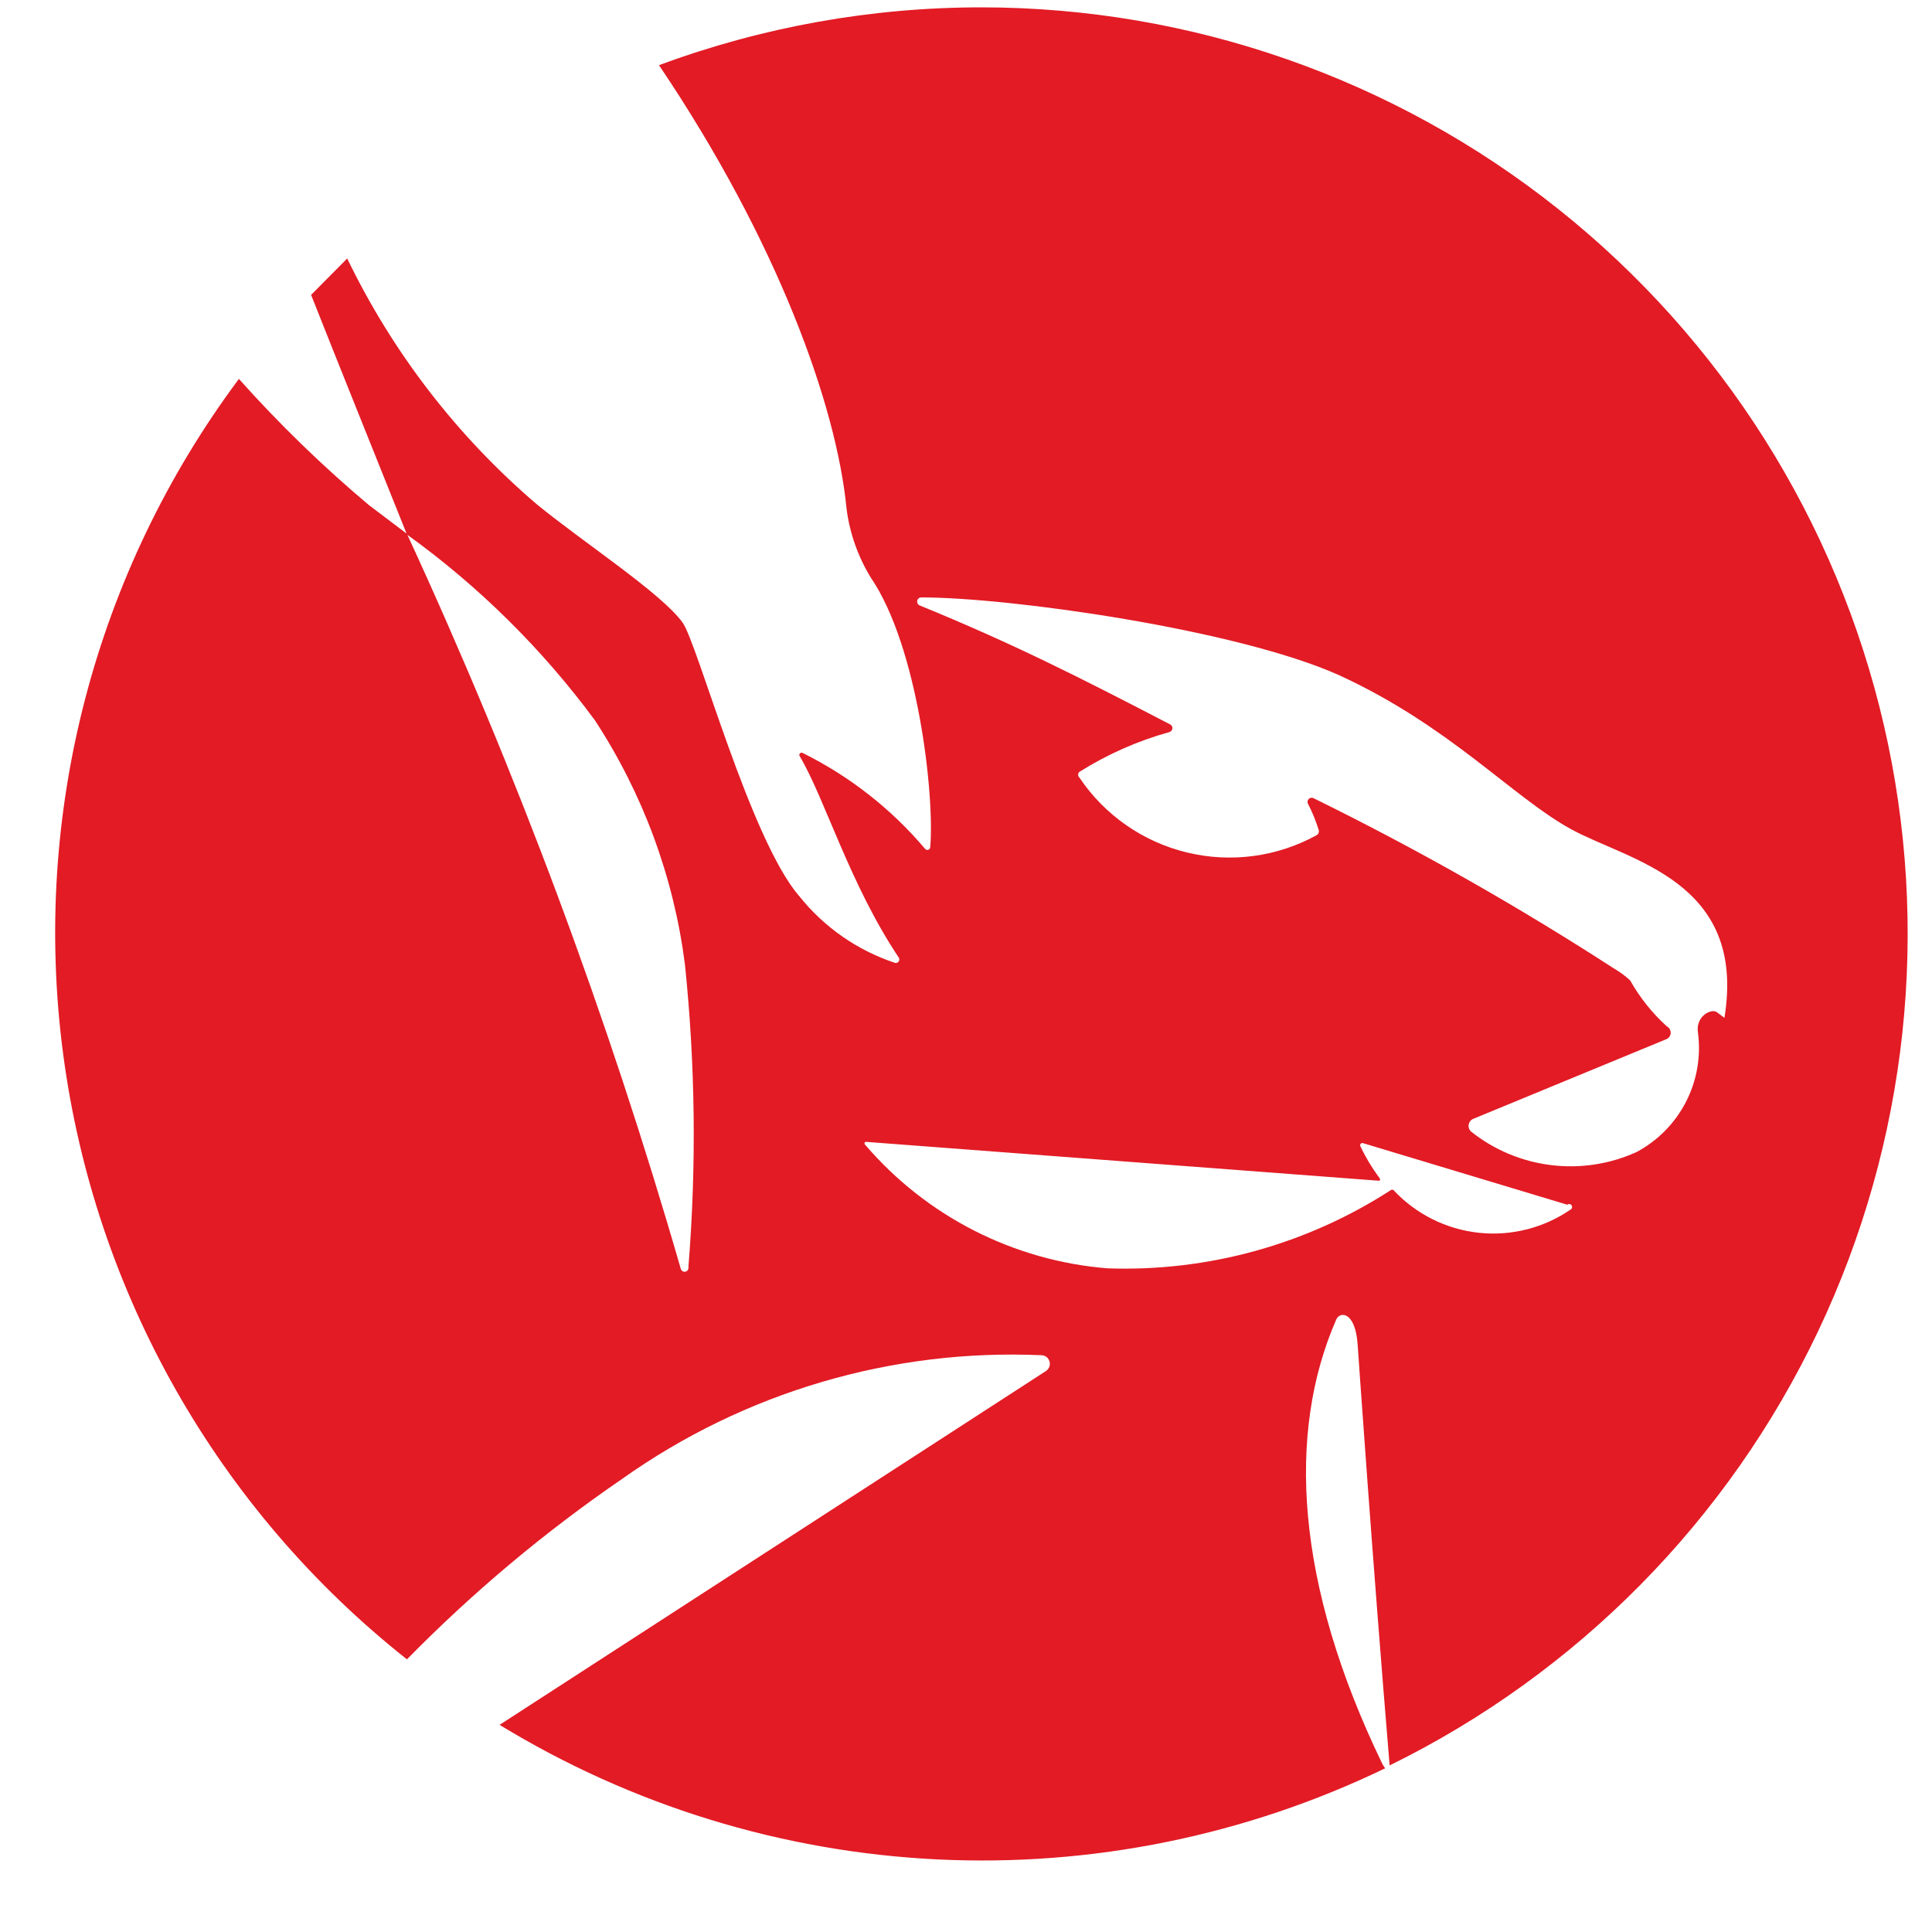 <svg width="41" height="41" viewBox="0 0 41 41" fill="none" xmlns="http://www.w3.org/2000/svg">
<g clip-path="url(#clip0_1815_78053)">
<path d="M20.839 0.156C18.5 0.154 16.178 0.57 13.985 1.383C16.5 5.112 17.754 8.61 17.965 10.793C18.031 11.313 18.207 11.812 18.48 12.258C19.477 13.716 19.836 16.861 19.741 17.98C19.74 17.992 19.735 18.004 19.728 18.014C19.72 18.023 19.71 18.03 19.698 18.034C19.686 18.038 19.674 18.038 19.662 18.034C19.651 18.03 19.64 18.023 19.632 18.014C18.915 17.166 18.031 16.474 17.036 15.98C17.027 15.975 17.017 15.972 17.006 15.973C16.996 15.974 16.987 15.978 16.979 15.985C16.971 15.992 16.966 16.001 16.964 16.011C16.962 16.021 16.963 16.032 16.968 16.041C17.51 16.956 18.026 18.753 19.076 20.326C19.083 20.338 19.086 20.352 19.085 20.367C19.084 20.381 19.079 20.395 19.071 20.406C19.062 20.418 19.05 20.426 19.037 20.431C19.024 20.436 19.009 20.437 18.995 20.434C18.194 20.169 17.488 19.677 16.961 19.017C15.924 17.824 14.805 13.661 14.487 13.214C14.046 12.597 12.392 11.519 11.395 10.705C9.706 9.263 8.334 7.485 7.368 5.485C7.131 5.729 6.873 5.98 6.602 6.258C7.219 7.817 7.917 9.546 8.636 11.343C10.161 12.441 11.505 13.77 12.622 15.282C13.642 16.839 14.296 18.608 14.534 20.455C14.757 22.592 14.782 24.746 14.609 26.889C14.611 26.899 14.611 26.91 14.609 26.921C14.607 26.932 14.603 26.942 14.597 26.951C14.591 26.96 14.583 26.968 14.574 26.974C14.565 26.98 14.555 26.985 14.544 26.987C14.534 26.989 14.523 26.989 14.512 26.987C14.501 26.985 14.491 26.981 14.482 26.975C14.473 26.969 14.465 26.961 14.459 26.952C14.453 26.943 14.448 26.933 14.446 26.922C12.906 21.585 10.964 16.372 8.636 11.329L7.829 10.719C6.847 9.893 5.924 8.998 5.07 8.041C2.011 12.144 0.672 17.277 1.338 22.351C2.004 27.425 4.622 32.039 8.636 35.214C10.031 33.792 11.562 32.509 13.205 31.383C15.798 29.543 18.93 28.619 22.107 28.76C22.145 28.762 22.181 28.776 22.211 28.799C22.24 28.823 22.262 28.856 22.272 28.892C22.283 28.929 22.282 28.967 22.269 29.003C22.256 29.039 22.233 29.07 22.202 29.092L10.602 36.604C13.408 38.316 16.598 39.298 19.881 39.459C23.164 39.62 26.435 38.955 29.395 37.526L29.341 37.444C27.483 33.607 27.307 30.407 28.358 28C28.439 27.824 28.765 27.831 28.812 28.543C28.812 28.543 29.124 33.085 29.49 37.465C33.475 35.508 36.68 32.259 38.584 28.249C40.488 24.238 40.978 19.701 39.976 15.376C38.973 11.051 36.536 7.193 33.061 4.43C29.587 1.666 25.279 0.16 20.839 0.156ZM33.341 25.661C32.769 26.058 32.073 26.236 31.38 26.161C30.688 26.086 30.046 25.764 29.571 25.255C29.563 25.25 29.554 25.247 29.544 25.247C29.535 25.247 29.525 25.25 29.517 25.255C27.73 26.411 25.631 26.991 23.504 26.916C21.512 26.756 19.665 25.815 18.365 24.299C18.359 24.295 18.354 24.29 18.351 24.284C18.348 24.278 18.346 24.271 18.346 24.265C18.346 24.258 18.348 24.251 18.351 24.245C18.354 24.24 18.359 24.235 18.365 24.231L29.273 25.058C29.277 25.054 29.281 25.049 29.283 25.044C29.286 25.039 29.287 25.033 29.287 25.027C29.287 25.022 29.286 25.016 29.283 25.011C29.281 25.005 29.277 25.001 29.273 24.997C29.116 24.785 28.979 24.558 28.866 24.319C28.864 24.311 28.863 24.303 28.865 24.295C28.867 24.287 28.871 24.279 28.876 24.273C28.881 24.267 28.889 24.262 28.896 24.26C28.904 24.257 28.913 24.256 28.921 24.258L33.26 25.566C33.272 25.556 33.288 25.55 33.305 25.552C33.322 25.553 33.337 25.561 33.348 25.573C33.358 25.586 33.364 25.602 33.362 25.619C33.361 25.635 33.353 25.651 33.341 25.661ZM36.432 21.478C36.304 21.397 35.985 21.573 36.032 21.905C36.101 22.411 36.013 22.926 35.78 23.381C35.547 23.835 35.181 24.207 34.731 24.448C34.162 24.706 33.533 24.802 32.914 24.725C32.294 24.649 31.707 24.403 31.219 24.014C31.198 23.995 31.183 23.972 31.174 23.946C31.165 23.92 31.163 23.892 31.168 23.865C31.172 23.838 31.184 23.813 31.201 23.791C31.218 23.77 31.241 23.753 31.266 23.743L35.375 22.048C35.399 22.035 35.419 22.016 35.433 21.993C35.447 21.97 35.455 21.943 35.455 21.916C35.455 21.888 35.447 21.862 35.433 21.838C35.419 21.815 35.399 21.796 35.375 21.783C35.064 21.502 34.801 21.172 34.595 20.807C34.492 20.711 34.378 20.627 34.256 20.556C32.2 19.225 30.068 18.016 27.87 16.936C27.854 16.929 27.836 16.927 27.819 16.931C27.802 16.934 27.786 16.943 27.773 16.955C27.761 16.967 27.753 16.983 27.749 17C27.746 17.017 27.748 17.035 27.754 17.051C27.848 17.231 27.925 17.42 27.985 17.614C27.991 17.634 27.99 17.655 27.983 17.675C27.976 17.695 27.962 17.711 27.944 17.722C27.104 18.186 26.121 18.317 25.189 18.091C24.256 17.865 23.442 17.298 22.907 16.502C22.898 16.494 22.891 16.485 22.887 16.474C22.882 16.464 22.879 16.453 22.879 16.441C22.879 16.43 22.882 16.418 22.887 16.407C22.891 16.397 22.898 16.388 22.907 16.38C23.502 16.006 24.148 15.72 24.826 15.533C24.842 15.526 24.855 15.514 24.865 15.5C24.875 15.486 24.88 15.469 24.88 15.451C24.88 15.434 24.875 15.417 24.865 15.402C24.855 15.388 24.842 15.377 24.826 15.37C22.907 14.373 21.504 13.661 19.517 12.848C19.498 12.84 19.483 12.826 19.473 12.808C19.464 12.79 19.461 12.769 19.465 12.749C19.469 12.729 19.479 12.711 19.495 12.698C19.511 12.685 19.531 12.678 19.551 12.678C21.443 12.678 26.243 13.356 28.412 14.326C30.765 15.404 32.1 16.916 33.334 17.593C34.568 18.271 37.07 18.685 36.595 21.6L36.432 21.478Z" fill="#E21B25"/>
</g>
<defs>
<clipPath id="clip0_1815_78053">
<rect width="40" height="40" fill="white" transform="translate(0.5 0.156)"/>
</clipPath>
</defs>
</svg>

